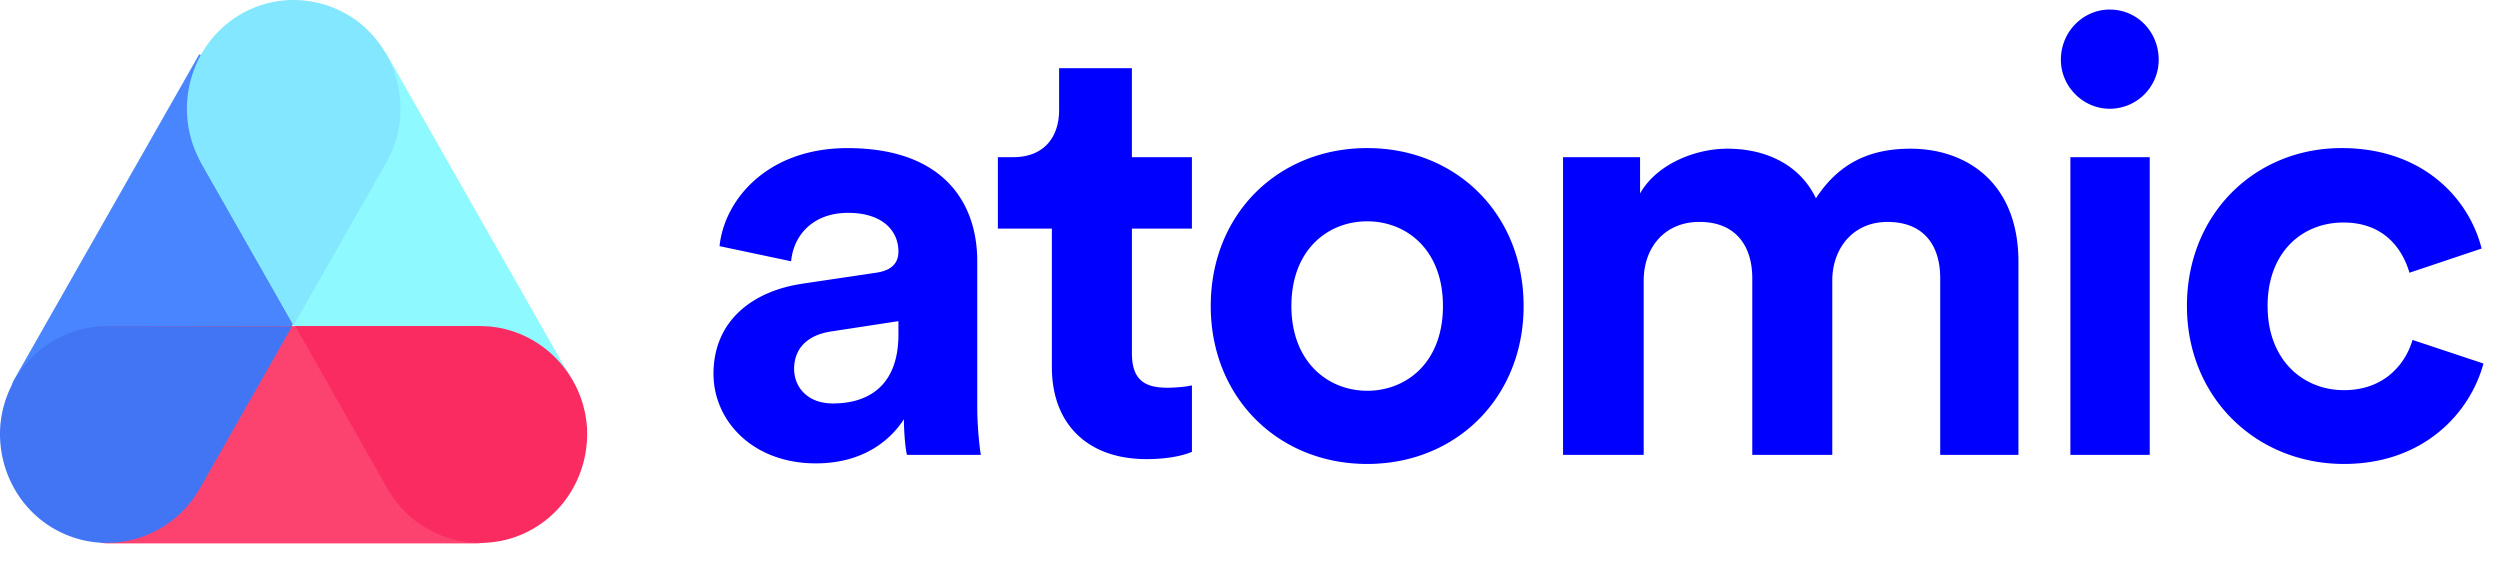 <svg width="115" height="26" viewBox="0 0 115 26" xmlns="http://www.w3.org/2000/svg"><g fill="blue"><path d="M36.92 13.048l3.376-.502c.78-.11 1.032-.5 1.032-.973 0-.975-.753-1.782-2.316-1.782-1.617 0-2.51 1.03-2.62 2.228l-3.293-.696c.222-2.143 2.203-4.51 5.885-4.51 4.352 0 5.97 2.45 5.97 5.206v6.736c0 .723.083 1.698.166 2.17h-3.4c-.085-.36-.14-1.113-.14-1.642-.698 1.086-2.01 2.032-4.046 2.032-2.93 0-4.713-1.976-4.713-4.12 0-2.45 1.813-3.813 4.1-4.146zm4.408 2.338v-.613l-3.096.474c-.948.14-1.702.668-1.702 1.725 0 .807.586 1.587 1.786 1.587 1.56 0 3.012-.753 3.012-3.174zM52.068 7.23h2.76v3.285h-2.76v5.733c0 1.198.557 1.587 1.618 1.587.446 0 .948-.056 1.143-.11v3.06c-.336.14-1.005.334-2.093.334-2.678 0-4.35-1.587-4.35-4.23v-6.375h-2.484V7.23h.697c1.45 0 2.12-.946 2.12-2.17V3.137h3.348V7.23M70.086 14.077c0 4.204-3.096 7.265-7.196 7.265s-7.196-3.06-7.196-7.265c0-4.23 3.096-7.265 7.196-7.265s7.196 3.035 7.196 7.265zm-3.71 0c0-2.588-1.673-3.896-3.486-3.896-1.813 0-3.486 1.31-3.486 3.897 0 2.56 1.673 3.897 3.486 3.897 1.813 0 3.486-1.308 3.486-3.897zM71.9 20.925V7.23h3.543V8.9c.754-1.336 2.51-2.06 4.017-2.06 1.868 0 3.375.808 4.072 2.283 1.088-1.67 2.538-2.283 4.352-2.283 2.538 0 4.964 1.53 4.964 5.205v8.88H89.25v-8.128c0-1.475-.725-2.588-2.427-2.588-1.59 0-2.538 1.223-2.538 2.698v8.017h-3.68v-8.128c0-1.475-.755-2.588-2.43-2.588-1.616 0-2.565 1.195-2.565 2.698v8.017H71.9M97.05.44c1.263 0 2.25 1.028 2.25 2.31a2.252 2.252 0 0 1-2.25 2.253c-1.235 0-2.25-1.03-2.25-2.254 0-1.282 1.015-2.31 2.25-2.31zm-1.81 6.79h3.648v13.695h-3.65V7.23zM104.31 14.077c0 2.478 1.618 3.87 3.514 3.87 1.897 0 2.845-1.253 3.152-2.31l3.263 1.085c-.614 2.282-2.762 4.62-6.416 4.62-4.045 0-7.224-3.06-7.224-7.265 0-4.23 3.124-7.265 7.113-7.265 3.737 0 5.857 2.31 6.443 4.62l-3.32 1.114c-.334-1.14-1.2-2.31-3.04-2.31-1.897 0-3.486 1.364-3.486 3.84"/></g><path d="M9.165 2.495L.655 17.45c-1.354 2.38 7.624 6.597 8.534 4.998l8.508-14.954" fill="#4985FF"/><path d="M9.254 7.494l8.51 14.954c.91 1.6 9.886-2.618 8.53-4.998L17.787 2.495c-.91-1.6-9.887 2.618-8.532 5z" fill="#8EFAFF"/><path d="M4.926 15c-2.71 0-2.71 9.997 0 9.997h17.018c2.71 0 2.71-9.997 0-9.997H4.926z" fill="#FC436F"/><path d="M13.583 15l4.24 7.477.02.036a4.93 4.93 0 0 0 4.26 2.46 4.83 4.83 0 0 0 2.448-.666c1.577-.924 2.458-2.612 2.458-4.343v-.072c0-.023 0-.045-.002-.067v-.037a3.77 3.77 0 0 0-.024-.323c-.25-2.37-2.153-4.26-4.508-4.45a36.446 36.446 0 0 0-.39-.015h-8.5z" fill="#FA2B61"/><path d="M4.924 15c-.04 0-.353.013-.375.014-2.37.19-4.273 2.08-4.524 4.45a4.535 4.535 0 0 0-.025.428c-.024 1.756.86 3.48 2.457 4.415.79.456 1.625.665 2.45.665 1.705 0 3.37-.896 4.28-2.495l4.246-7.463L4.923 15z" fill="#4275F4"/><path d="M11.057.665C8.71 2.04 7.9 5.112 9.254 7.493l4.252 7.473 4.26-7.48c1.267-2.225.64-5.053-1.36-6.536A4.933 4.933 0 0 0 13.503 0c-.834 0-1.677.214-2.447.665z" fill="#83E7FF"/></svg>
